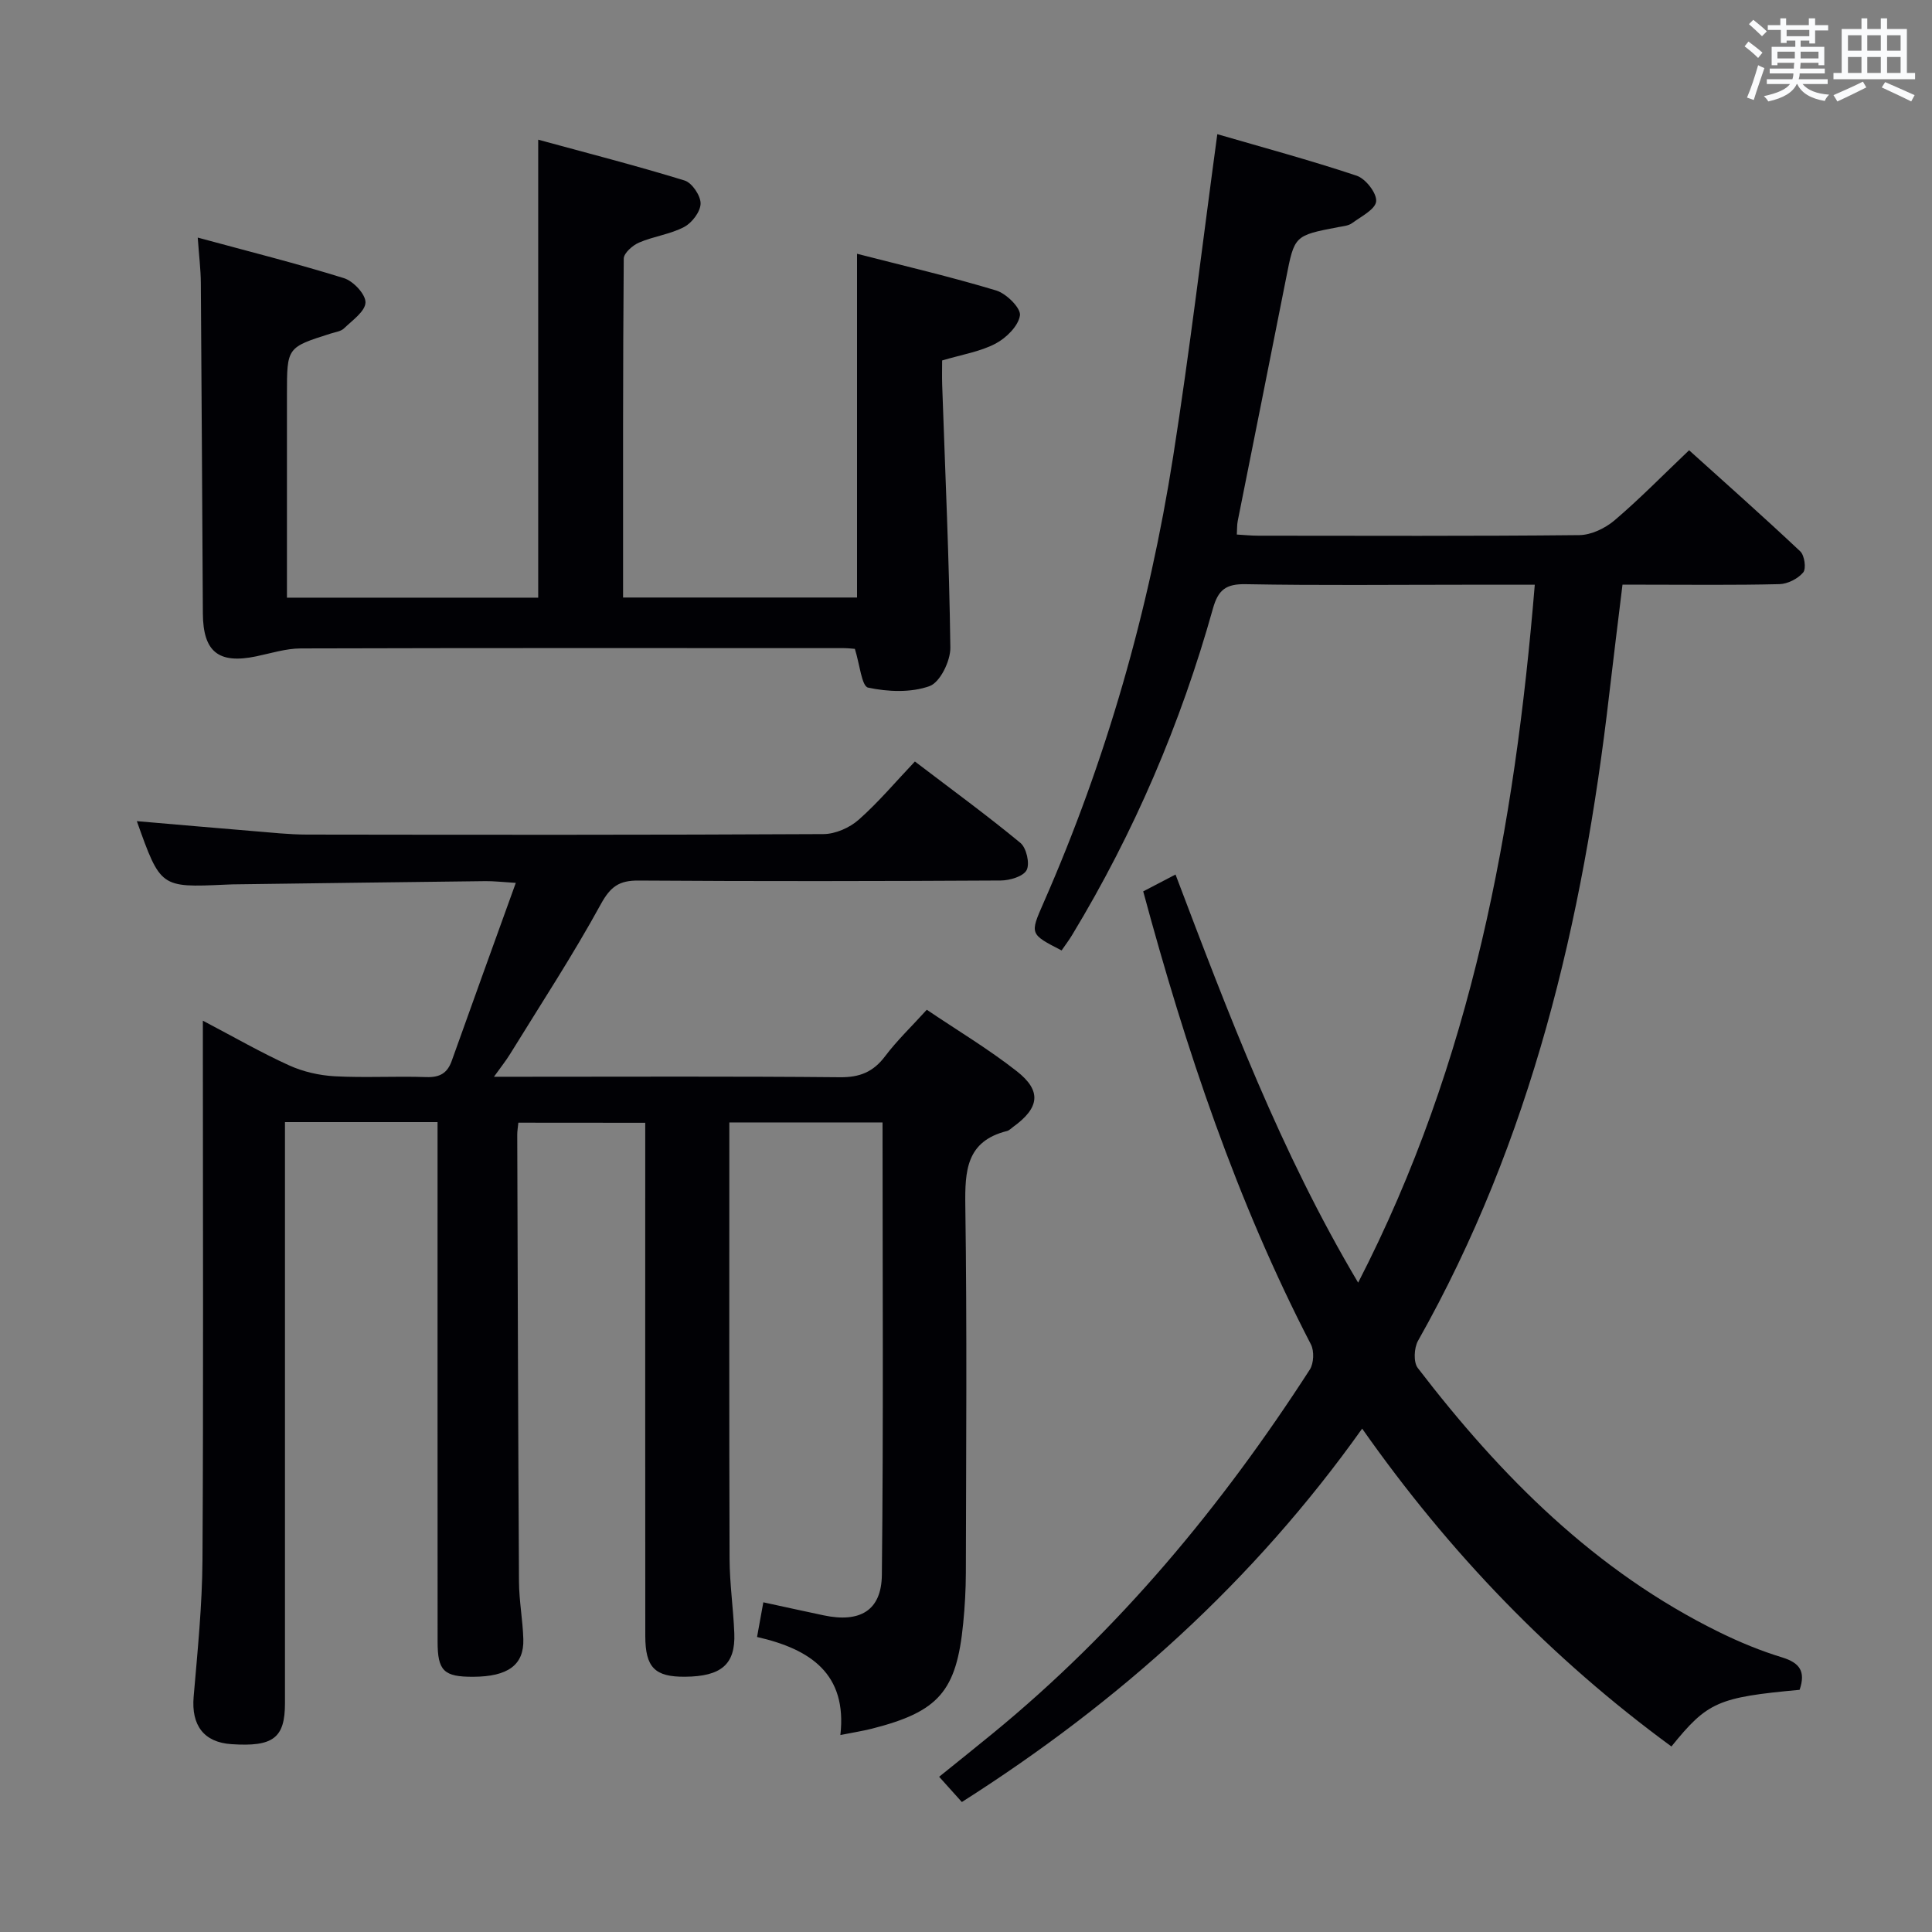 <svg enable-background="new 0 0 400 400" viewBox="0 0 400 400" xmlns="http://www.w3.org/2000/svg"><rect x="0" y="0" width="400" height="400" fill="#808080" stroke="none"/><g fill="#010105"><path d="m107.32 232.44c-.09.95-.24 1.74-.23 2.53.1 30.82.18 61.64.36 92.47.02 3.98.78 7.95.9 11.93.16 5.35-3.19 7.76-10.39 7.79-6.05.02-7.36-1.21-7.36-7.25-.02-33.82-.01-67.65-.01-101.47 0-1.96 0-3.92 0-6.12-10.7 0-20.79 0-31.59 0v5.84 114.47c0 7.22-2.44 9.06-11.09 8.48-5.72-.38-8.32-3.92-7.82-9.79.81-9.44 1.77-18.9 1.83-28.35.21-35.15.08-70.31.08-105.47 0-1.76 0-3.53 0-6.18 6.45 3.39 12.02 6.6 17.85 9.25 2.9 1.32 6.24 2.08 9.43 2.26 6.31.34 12.66-.05 18.99.17 2.77.09 4.35-.8 5.26-3.37 4.28-12.01 8.63-24 13.26-36.84-2.8-.17-4.53-.38-6.26-.36-17.48.2-34.96.44-52.43.67-.5.01-1 .04-1.5.06-13.37.6-13.37.6-18.27-13.15 8.17.7 16.2 1.41 24.24 2.07 3.64.3 7.29.7 10.94.71 35.66.05 71.32.09 106.97-.1 2.47-.01 5.43-1.31 7.31-2.98 4.09-3.61 7.63-7.84 11.63-12.05 7.69 5.86 14.94 11.15 21.84 16.85 1.25 1.03 1.99 4.27 1.3 5.62-.68 1.33-3.5 2.16-5.39 2.17-24.99.14-49.99.18-74.98.01-4-.03-5.79 1.24-7.79 4.88-5.8 10.6-12.45 20.74-18.8 31.05-.84 1.36-1.84 2.61-3.33 4.69h5.68c21.99 0 43.99-.11 65.98.1 4.07.04 6.86-1.09 9.3-4.32 2.48-3.29 5.5-6.18 8.65-9.65 6.36 4.29 12.79 8.14 18.63 12.72 5.22 4.09 4.71 7.6-.77 11.55-.4.29-.79.71-1.24.83-8.45 2.11-8.74 8.22-8.64 15.51.36 25.32.16 50.65.11 75.98-.01 3.48-.21 6.98-.55 10.44-1.38 14.08-5.06 18.3-18.92 21.82-1.91.48-3.86.78-6.51 1.31 1.44-12.68-6.2-17.79-17.25-20.3.44-2.45.83-4.62 1.3-7.18 4.47.97 8.47 1.85 12.49 2.7 7.49 1.58 11.97-.95 12.05-8.38.34-31.11.14-62.23.14-93.67-10.62 0-20.85 0-31.72 0v5.38c0 28.33-.05 56.65.05 84.98.02 5.14.78 10.28.98 15.42.25 6.41-2.69 8.92-10.2 8.98-6.24.05-8.22-1.9-8.23-8.43-.03-33.66-.01-67.32-.01-100.97 0-1.64 0-3.28 0-5.29-8.84-.02-17.24-.02-26.27-.02z"/><path d="m372.59 349.86c-16.91 1.56-19.06 2.49-26.54 11.73-24.85-18.21-45.94-40.05-64.03-65.81-22.42 31.53-50.31 56.61-82.88 77.31-1.45-1.61-2.95-3.28-4.7-5.23 3.9-3.15 7.5-6.02 11.06-8.94 26.15-21.41 47.43-47.08 65.68-75.36.83-1.29.94-3.85.23-5.22-15.34-29.64-25.88-61.03-34.72-93.79 2.07-1.08 4.18-2.18 6.69-3.49 10.94 28.85 21.69 57.36 37.81 84.5 23.58-45.81 32.42-94.24 36.57-144.5-5.1 0-9.73 0-14.35 0-15.16 0-30.33.17-45.49-.11-4.09-.08-5.71 1.15-6.8 5.06-6.66 23.8-16.31 46.35-29.11 67.51-.68 1.13-1.48 2.19-2.22 3.26-6.57-3.38-6.58-3.38-3.77-9.78 13.03-29.65 21.85-60.56 26.87-92.5 3.45-21.96 6.06-44.05 9.14-66.72 9.31 2.71 19.18 5.37 28.86 8.6 1.85.62 4.18 3.61 4.03 5.3-.15 1.66-3.12 3.15-4.99 4.52-.75.55-1.88.64-2.85.82-9.13 1.75-9.07 1.75-10.81 10.59-3.3 16.76-6.68 33.5-10.01 50.25-.16.8-.12 1.64-.19 2.81 1.56.09 3 .24 4.44.24 22.16.01 44.33.11 66.48-.12 2.46-.03 5.33-1.41 7.26-3.04 5.19-4.41 9.97-9.31 15.46-14.53 7.38 6.66 15.31 13.68 23.02 20.94.88.83 1.26 3.58.6 4.36-1.09 1.3-3.21 2.38-4.92 2.42-9.33.23-18.66.11-27.99.11-1.32 0-2.64 0-4.5 0-.93 7.7-1.88 15.2-2.75 22.72-5.42 46.9-16.11 92.23-39.58 133.82-.83 1.47-.98 4.43-.06 5.63 17.18 22.4 36.77 42.13 62.52 54.75 4.16 2.04 8.5 3.83 12.93 5.18 3.59 1.11 4.92 2.86 3.61 6.71z"/><path d="m176.99 134.34c-.64-.05-1.46-.15-2.27-.15-37.48-.01-74.96-.05-112.44.06-3.09.01-6.2 1.01-9.28 1.65-7.77 1.6-10.95-.95-11-8.9-.14-22.82-.25-45.64-.42-68.45-.02-2.77-.37-5.53-.64-9.36 10.61 2.88 20.53 5.37 30.27 8.4 1.94.6 4.51 3.35 4.46 5.04-.06 1.85-2.73 3.7-4.45 5.36-.66.63-1.82.77-2.76 1.07-9.05 2.87-9.05 2.86-9.05 12.54v36.48 5.66h52.02c0-31.2 0-62.4 0-94.82 10.14 2.77 20.29 5.37 30.3 8.45 1.54.47 3.34 3.14 3.32 4.77-.02 1.68-1.78 4-3.4 4.85-2.88 1.52-6.32 1.93-9.34 3.23-1.33.57-3.16 2.18-3.17 3.32-.19 23.29-.14 46.58-.14 70.17h48.44c0-23.4 0-46.9 0-71.17 9.7 2.5 19.34 4.74 28.81 7.6 2.1.63 5.13 3.64 4.92 5.15-.31 2.19-2.84 4.69-5.05 5.85-3.17 1.67-6.9 2.25-11.06 3.49 0 1.57-.05 3.34.01 5.11.62 18.11 1.46 36.21 1.69 54.33.04 2.76-2.12 7.19-4.3 7.98-3.85 1.39-8.64 1.19-12.74.31-1.32-.29-1.72-4.83-2.73-8.02z"/></g><path d="m361.2 9.6.8-1c.9.7 1.9 1.4 2.9 2.3l-.9 1.1c-1-1-2-1.8-2.8-2.4zm.5 10.6c.9-2.1 1.6-4.3 2.3-6.7.4.2.8.4 1.3.6-.7 2.1-1.5 4.3-2.2 6.6zm.4-15.2.9-.9c1 .8 2 1.6 2.8 2.4l-1 1c-.9-.9-1.8-1.7-2.7-2.5zm12.5-1.2h1.2v1.4h2.7v1.1h-2.7v2.7h-1.2v-.6h-1.8v1.3h4.9v3.8h-1.2v-.5h-3.7c0 .4-.1.9-.1 1.2h5.1v1h-5.2c0 .5-.1.9-.2 1.2h6v1h-5.2c1.1 1.3 2.9 2 5.5 2.2-.4.4-.7.8-.9 1.3-2.9-.5-4.8-1.6-5.7-3.5h-.1c-.8 1.7-2.7 2.9-5.9 3.6-.2-.4-.6-.8-.9-1.1 2.8-.6 4.6-1.4 5.4-2.5h-4.8v-1h5.3c.1-.3.2-.7.2-1.2h-4.9v-1h5c0-.4 0-.8.1-1.2h-3.5v.5h-1.2v-3.8h4.9v-1.3h-1.8v.5h-1.2v-2.7h-2.7v-1h2.6v-1.4h1.2v1.4h4.7v-1.4zm-6.6 8.3h3.6c0-.4 0-.9 0-1.4h-3.6zm1.9-4.6h4.7v-1.3h-4.7zm6.6 3.2h-3.7v1.4h3.7z" fill="#fafbfc"/><path d="m385.3 3.8h1.3v2.2h2.8v-2.2h1.3v2.2h4.1v9.1h1.7v1.3h-16.9v-1.3h1.7v-9.1h4.1v-2.2zm.4 13.1.7 1.2c-1.8.9-3.8 1.9-6 2.9-.2-.4-.5-.8-.8-1.3 2.3-1 4.3-1.9 6.1-2.8zm-3.1-6.4h2.8v-3.2h-2.8zm0 4.6h2.8v-3.3h-2.8zm4-4.6h2.8v-3.2h-2.8zm0 4.6h2.8v-3.3h-2.8zm3.7 1.9c2.1.9 4.1 1.8 6.1 2.7l-.7 1.3c-2.2-1.1-4.2-2-6.1-2.9zm3.2-9.7h-2.8v3.2h2.8zm-2.8 7.8h2.8v-3.3h-2.8z" fill="#fafbfc"/></svg>